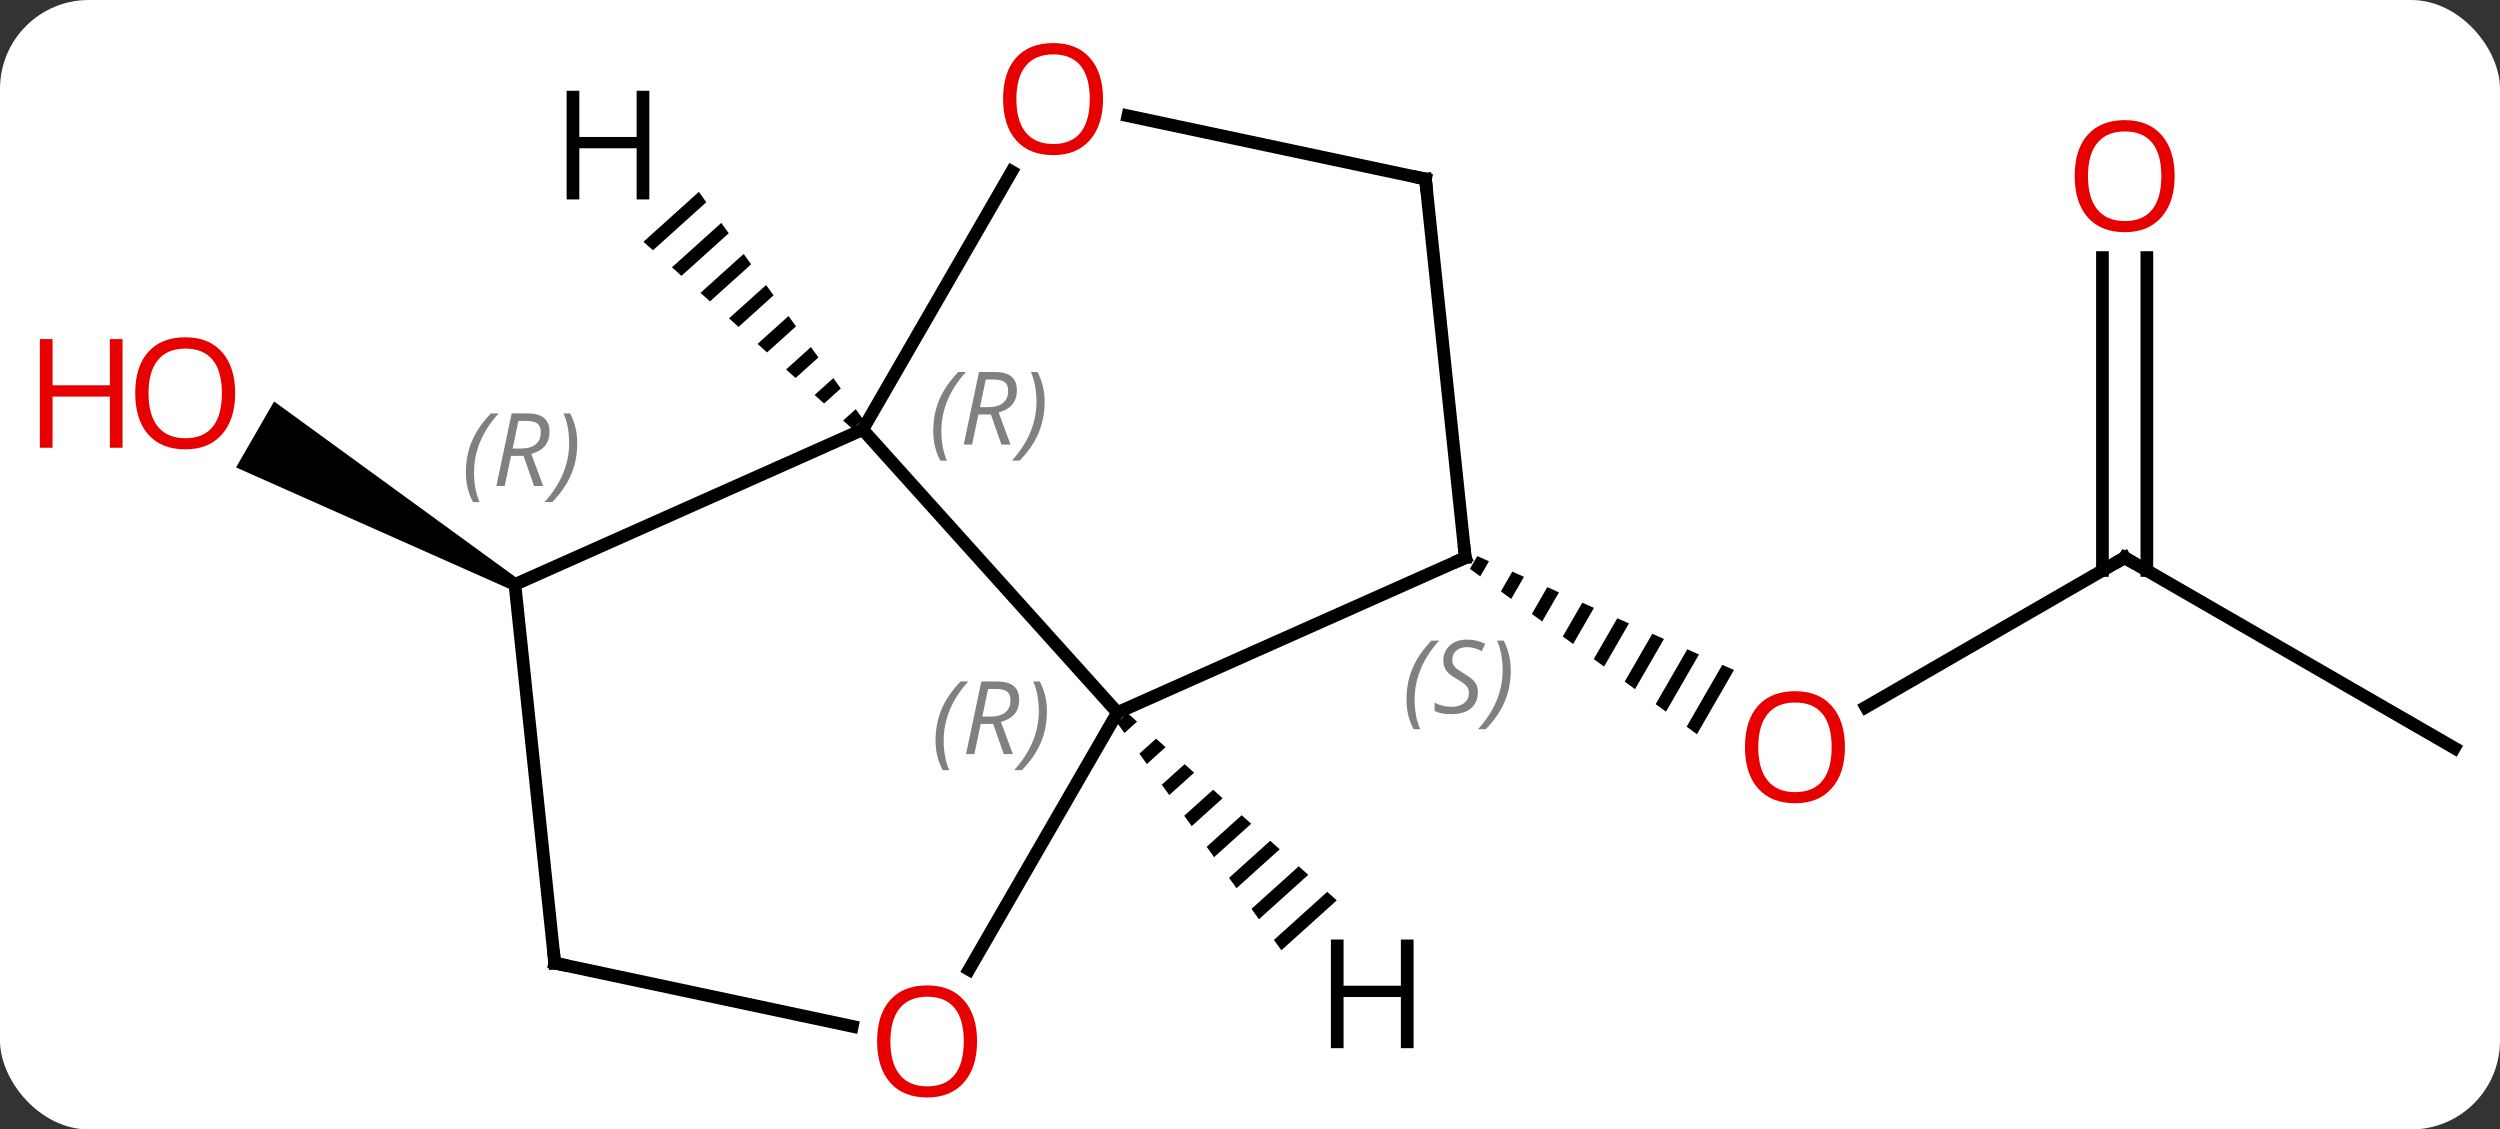 <svg width="197" viewBox="0 0 197 89" style="fill-opacity:1; color-rendering:auto; color-interpolation:auto; text-rendering:auto; stroke:black; stroke-linecap:square; stroke-miterlimit:10; shape-rendering:auto; stroke-opacity:1; fill:black; stroke-dasharray:none; font-weight:normal; stroke-width:1; font-family:'Open Sans'; font-style:normal; stroke-linejoin:miter; font-size:12; stroke-dashoffset:0; image-rendering:auto;" height="89" class="cas-substance-image" xmlns:xlink="http://www.w3.org/1999/xlink" xmlns="http://www.w3.org/2000/svg"><rect x="0" y="0" width="197" height="89" fill="#333333" stroke="none"/><svg class="cas-substance-single-component"><rect y="0" x="0" width="197" stroke="none" ry="7" rx="7" height="89" fill="white" class="cas-substance-group"/><svg y="0" x="0" width="197" viewBox="0 0 197 89" style="fill:black;" height="89" class="cas-substance-single-component-image"><svg><g><g transform="translate(104,45)" style="text-rendering:geometricPrecision; color-rendering:optimizeQuality; color-interpolation:linearRGB; stroke-linecap:butt; image-rendering:optimizeQuality;"><line y2="-1.056" y1="10.718" x2="63.423" x1="43.031" style="fill:none;"/><path style="stroke:none;" d="M12.41 -1.18 L11.83 -0.174 L12.643 0.419 L12.643 0.419 L13.329 -0.772 L12.41 -1.18 ZM15.168 0.044 L14.269 1.603 L15.082 2.196 L16.088 0.453 L16.088 0.453 L15.168 0.044 ZM17.926 1.269 L16.709 3.38 L16.709 3.38 L17.522 3.972 L17.522 3.972 L18.846 1.677 L17.926 1.269 ZM20.685 2.493 L19.148 5.157 L19.961 5.749 L21.604 2.901 L21.604 2.901 L20.685 2.493 ZM23.443 3.717 L21.588 6.934 L22.401 7.526 L24.362 4.125 L24.362 4.125 L23.443 3.717 ZM26.201 4.941 L24.027 8.711 L24.84 9.303 L24.84 9.303 L27.12 5.349 L27.12 5.349 L26.201 4.941 ZM28.959 6.165 L26.467 10.488 L27.28 11.08 L29.879 6.573 L29.879 6.573 L28.959 6.165 ZM31.717 7.389 L28.906 12.264 L29.719 12.857 L29.719 12.857 L32.637 7.797 L32.637 7.797 L31.717 7.389 Z"/><line y2="13.944" y1="-1.056" x2="89.406" x1="63.423" style="fill:none;"/><line y2="-24.704" y1="-0.046" x2="65.173" x1="65.173" style="fill:none;"/><line y2="-24.704" y1="-0.046" x2="61.673" x1="61.673" style="fill:none;"/><path style="stroke:none;" d="M-63.173 0.623 L-63.673 1.489 L-85.4 -8.168 L-82.4 -13.364 Z"/><line y2="-11.148" y1="11.148" x2="-36.018" x1="-15.945" style="fill:none;"/><line y2="-1.056" y1="11.148" x2="11.463" x1="-15.945" style="fill:none;"/><line y2="31.406" y1="11.148" x2="-27.642" x1="-15.945" style="fill:none;"/><line y2="1.056" y1="-11.148" x2="-63.423" x1="-36.018" style="fill:none;"/><line y2="-31.48" y1="-11.148" x2="-24.279" x1="-36.018" style="fill:none;"/><line y2="-30.891" y1="-1.056" x2="8.328" x1="11.463" style="fill:none;"/><line y2="30.891" y1="35.875" x2="-60.288" x1="-36.839" style="fill:none;"/><line y2="30.891" y1="1.056" x2="-60.288" x1="-63.423" style="fill:none;"/><line y2="-30.891" y1="-35.875" x2="8.328" x1="-15.124" style="fill:none;"/><path style="stroke:none;" d="M-15.149 11.193 L-15.983 11.944 L-15.983 11.944 L-15.394 12.759 L-15.394 12.759 L-14.4 11.864 L-14.4 11.864 L-15.149 11.193 ZM-12.901 13.205 L-14.217 14.39 L-13.628 15.206 L-13.628 15.206 L-12.152 13.876 L-12.152 13.876 L-12.901 13.205 ZM-10.653 15.217 L-12.45 16.836 L-12.45 16.836 L-11.861 17.651 L-9.903 15.888 L-9.903 15.888 L-10.653 15.217 ZM-8.405 17.229 L-10.684 19.282 L-10.684 19.282 L-10.095 20.098 L-10.095 20.098 L-7.655 17.9 L-7.655 17.9 L-8.405 17.229 ZM-6.156 19.241 L-8.917 21.728 L-8.917 21.728 L-8.329 22.544 L-8.329 22.544 L-5.407 19.912 L-5.407 19.912 L-6.156 19.241 ZM-3.908 21.253 L-7.151 24.174 L-7.151 24.174 L-6.562 24.989 L-6.562 24.989 L-3.159 21.924 L-3.159 21.924 L-3.908 21.253 ZM-1.66 23.265 L-5.384 26.62 L-5.384 26.62 L-4.795 27.436 L-4.795 27.436 L-0.91 23.936 L-0.91 23.936 L-1.66 23.265 ZM0.588 25.277 L-3.618 29.066 L-3.618 29.066 L-3.029 29.881 L-3.029 29.881 L1.338 25.948 L1.338 25.948 L0.588 25.277 Z"/><path style="stroke:none;" d="M-48.931 -29.881 L-53.298 -25.947 L-53.298 -25.947 L-52.548 -25.276 L-52.548 -25.276 L-48.342 -29.065 L-48.931 -29.881 ZM-47.165 -27.435 L-51.05 -23.935 L-50.3 -23.265 L-46.576 -26.619 L-47.165 -27.435 ZM-45.399 -24.989 L-48.802 -21.923 L-48.802 -21.923 L-48.052 -21.252 L-48.052 -21.252 L-44.81 -24.173 L-45.399 -24.989 ZM-43.632 -22.543 L-46.554 -19.911 L-45.804 -19.24 L-43.044 -21.727 L-43.044 -21.727 L-43.632 -22.543 ZM-41.866 -20.097 L-44.306 -17.899 L-44.306 -17.899 L-43.556 -17.228 L-41.278 -19.281 L-41.866 -20.097 ZM-40.1 -17.651 L-42.058 -15.887 L-41.309 -15.216 L-41.309 -15.216 L-39.511 -16.835 L-39.511 -16.835 L-40.1 -17.651 ZM-38.334 -15.204 L-39.81 -13.875 L-39.061 -13.204 L-37.745 -14.389 L-38.334 -15.204 ZM-36.568 -12.758 L-37.562 -11.863 L-36.813 -11.192 L-36.813 -11.192 L-35.979 -11.943 L-36.568 -12.758 Z"/></g><g transform="translate(104,45)" style="fill:rgb(230,0,0); text-rendering:geometricPrecision; color-rendering:optimizeQuality; image-rendering:optimizeQuality; font-family:'Open Sans'; stroke:rgb(230,0,0); color-interpolation:linearRGB;"><path style="stroke:none;" d="M41.38 13.874 Q41.38 15.936 40.341 17.116 Q39.302 18.296 37.459 18.296 Q35.568 18.296 34.537 17.131 Q33.505 15.967 33.505 13.858 Q33.505 11.764 34.537 10.616 Q35.568 9.467 37.459 9.467 Q39.318 9.467 40.349 10.639 Q41.38 11.811 41.38 13.874 ZM34.552 13.874 Q34.552 15.608 35.295 16.514 Q36.037 17.421 37.459 17.421 Q38.88 17.421 39.607 16.522 Q40.334 15.624 40.334 13.874 Q40.334 12.139 39.607 11.249 Q38.88 10.358 37.459 10.358 Q36.037 10.358 35.295 11.257 Q34.552 12.155 34.552 13.874 Z"/></g><g transform="translate(104,45)" style="stroke-linecap:butt; text-rendering:geometricPrecision; color-rendering:optimizeQuality; image-rendering:optimizeQuality; font-family:'Open Sans'; color-interpolation:linearRGB; stroke-miterlimit:5;"><path style="fill:none;" d="M62.99 -0.806 L63.423 -1.056 L63.856 -0.806"/><path style="fill:rgb(230,0,0); stroke:none;" d="M67.361 -31.126 Q67.361 -29.064 66.321 -27.884 Q65.282 -26.704 63.439 -26.704 Q61.548 -26.704 60.517 -27.869 Q59.486 -29.033 59.486 -31.142 Q59.486 -33.236 60.517 -34.384 Q61.548 -35.533 63.439 -35.533 Q65.298 -35.533 66.329 -34.361 Q67.361 -33.189 67.361 -31.126 ZM60.532 -31.126 Q60.532 -29.392 61.275 -28.486 Q62.017 -27.579 63.439 -27.579 Q64.861 -27.579 65.587 -28.478 Q66.314 -29.376 66.314 -31.126 Q66.314 -32.861 65.587 -33.751 Q64.861 -34.642 63.439 -34.642 Q62.017 -34.642 61.275 -33.743 Q60.532 -32.845 60.532 -31.126 Z"/><path style="fill:rgb(230,0,0); stroke:none;" d="M-85.469 -14.014 Q-85.469 -11.952 -86.508 -10.772 Q-87.547 -9.592 -89.39 -9.592 Q-91.281 -9.592 -92.312 -10.757 Q-93.344 -11.921 -93.344 -14.03 Q-93.344 -16.124 -92.312 -17.272 Q-91.281 -18.421 -89.39 -18.421 Q-87.531 -18.421 -86.5 -17.249 Q-85.469 -16.077 -85.469 -14.014 ZM-92.297 -14.014 Q-92.297 -12.28 -91.554 -11.374 Q-90.812 -10.467 -89.39 -10.467 Q-87.969 -10.467 -87.242 -11.366 Q-86.515 -12.264 -86.515 -14.014 Q-86.515 -15.749 -87.242 -16.639 Q-87.969 -17.53 -89.39 -17.53 Q-90.812 -17.53 -91.554 -16.631 Q-92.297 -15.733 -92.297 -14.014 Z"/><path style="fill:rgb(230,0,0); stroke:none;" d="M-94.344 -9.717 L-95.344 -9.717 L-95.344 -13.749 L-99.859 -13.749 L-99.859 -9.717 L-100.859 -9.717 L-100.859 -18.28 L-99.859 -18.28 L-99.859 -14.639 L-95.344 -14.639 L-95.344 -18.28 L-94.344 -18.28 L-94.344 -9.717 Z"/></g><g transform="translate(104,45)" style="stroke-linecap:butt; font-size:8.4px; fill:gray; text-rendering:geometricPrecision; image-rendering:optimizeQuality; color-rendering:optimizeQuality; font-family:'Open Sans'; font-style:italic; stroke:gray; color-interpolation:linearRGB; stroke-miterlimit:5;"><path style="stroke:none;" d="M-30.279 13.357 Q-30.279 12.029 -29.81 10.904 Q-29.341 9.779 -28.31 8.701 L-27.701 8.701 Q-28.669 9.763 -29.154 10.935 Q-29.638 12.107 -29.638 13.341 Q-29.638 14.669 -29.201 15.685 L-29.716 15.685 Q-30.279 14.654 -30.279 13.357 ZM-26.719 12.044 L-27.219 14.419 L-27.875 14.419 L-26.672 8.701 L-25.422 8.701 Q-23.688 8.701 -23.688 10.138 Q-23.688 11.498 -25.125 11.888 L-24.188 14.419 L-24.906 14.419 L-25.735 12.044 L-26.719 12.044 ZM-26.141 9.294 Q-26.531 11.216 -26.594 11.466 L-25.938 11.466 Q-25.188 11.466 -24.781 11.138 Q-24.375 10.81 -24.375 10.185 Q-24.375 9.716 -24.633 9.505 Q-24.891 9.294 -25.485 9.294 L-26.141 9.294 ZM-21.502 11.044 Q-21.502 12.373 -21.978 13.505 Q-22.455 14.638 -23.47 15.685 L-24.08 15.685 Q-22.142 13.529 -22.142 11.044 Q-22.142 9.716 -22.58 8.701 L-22.064 8.701 Q-21.502 9.763 -21.502 11.044 Z"/><path style="stroke:none;" d="M-30.461 -11.029 Q-30.461 -12.357 -29.993 -13.482 Q-29.524 -14.607 -28.493 -15.685 L-27.883 -15.685 Q-28.852 -14.623 -29.336 -13.451 Q-29.821 -12.279 -29.821 -11.044 Q-29.821 -9.716 -29.383 -8.701 L-29.899 -8.701 Q-30.461 -9.732 -30.461 -11.029 ZM-26.901 -12.341 L-27.401 -9.966 L-28.058 -9.966 L-26.855 -15.685 L-25.605 -15.685 Q-23.87 -15.685 -23.87 -14.248 Q-23.87 -12.888 -25.308 -12.498 L-24.37 -9.966 L-25.089 -9.966 L-25.917 -12.341 L-26.901 -12.341 ZM-26.323 -15.091 Q-26.714 -13.169 -26.776 -12.919 L-26.12 -12.919 Q-25.37 -12.919 -24.964 -13.248 Q-24.558 -13.576 -24.558 -14.201 Q-24.558 -14.669 -24.815 -14.88 Q-25.073 -15.091 -25.667 -15.091 L-26.323 -15.091 ZM-21.684 -13.341 Q-21.684 -12.013 -22.161 -10.88 Q-22.637 -9.748 -23.653 -8.701 L-24.262 -8.701 Q-22.325 -10.857 -22.325 -13.341 Q-22.325 -14.669 -22.762 -15.685 L-22.247 -15.685 Q-21.684 -14.623 -21.684 -13.341 Z"/><path style="fill:none; stroke:black;" d="M11.006 -0.853 L11.463 -1.056 L11.411 -1.553"/><path style="stroke:none;" d="M6.831 10.133 Q6.831 8.805 7.3 7.68 Q7.769 6.555 8.8 5.477 L9.409 5.477 Q8.441 6.54 7.956 7.712 Q7.472 8.883 7.472 10.118 Q7.472 11.446 7.909 12.462 L7.394 12.462 Q6.831 11.43 6.831 10.133 ZM12.454 9.54 Q12.454 10.368 11.907 10.821 Q11.36 11.274 10.36 11.274 Q9.954 11.274 9.641 11.219 Q9.329 11.165 9.047 11.024 L9.047 10.368 Q9.672 10.696 10.376 10.696 Q11.001 10.696 11.376 10.399 Q11.751 10.102 11.751 9.587 Q11.751 9.274 11.547 9.047 Q11.344 8.821 10.782 8.493 Q10.188 8.165 9.962 7.837 Q9.735 7.508 9.735 7.055 Q9.735 6.321 10.251 5.86 Q10.766 5.399 11.61 5.399 Q11.985 5.399 12.321 5.477 Q12.657 5.555 13.032 5.727 L12.766 6.321 Q12.516 6.165 12.196 6.079 Q11.876 5.993 11.61 5.993 Q11.079 5.993 10.758 6.266 Q10.438 6.54 10.438 7.008 Q10.438 7.212 10.508 7.36 Q10.579 7.508 10.719 7.641 Q10.86 7.774 11.282 8.024 Q11.844 8.368 12.047 8.563 Q12.251 8.758 12.352 8.993 Q12.454 9.227 12.454 9.54 ZM15.048 7.821 Q15.048 9.149 14.572 10.282 Q14.095 11.415 13.079 12.462 L12.47 12.462 Q14.408 10.305 14.408 7.821 Q14.408 6.493 13.97 5.477 L14.486 5.477 Q15.048 6.54 15.048 7.821 Z"/></g><g transform="translate(104,45)" style="stroke-linecap:butt; fill:rgb(230,0,0); text-rendering:geometricPrecision; color-rendering:optimizeQuality; image-rendering:optimizeQuality; font-family:'Open Sans'; stroke:rgb(230,0,0); color-interpolation:linearRGB; stroke-miterlimit:5;"><path style="stroke:none;" d="M-27.008 37.058 Q-27.008 39.12 -28.047 40.3 Q-29.086 41.48 -30.929 41.48 Q-32.82 41.48 -33.851 40.316 Q-34.883 39.151 -34.883 37.042 Q-34.883 34.948 -33.851 33.8 Q-32.82 32.651 -30.929 32.651 Q-29.07 32.651 -28.039 33.823 Q-27.008 34.995 -27.008 37.058 ZM-33.836 37.058 Q-33.836 38.792 -33.093 39.698 Q-32.351 40.605 -30.929 40.605 Q-29.508 40.605 -28.781 39.706 Q-28.054 38.808 -28.054 37.058 Q-28.054 35.323 -28.781 34.433 Q-29.508 33.542 -30.929 33.542 Q-32.351 33.542 -33.093 34.441 Q-33.836 35.339 -33.836 37.058 Z"/></g><g transform="translate(104,45)" style="stroke-linecap:butt; font-size:8.4px; fill:gray; text-rendering:geometricPrecision; image-rendering:optimizeQuality; color-rendering:optimizeQuality; font-family:'Open Sans'; font-style:italic; stroke:gray; color-interpolation:linearRGB; stroke-miterlimit:5;"><path style="stroke:none;" d="M-67.289 -7.766 Q-67.289 -9.094 -66.82 -10.219 Q-66.351 -11.344 -65.32 -12.422 L-64.711 -12.422 Q-65.68 -11.36 -66.164 -10.188 Q-66.648 -9.016 -66.648 -7.782 Q-66.648 -6.454 -66.211 -5.438 L-66.726 -5.438 Q-67.289 -6.469 -67.289 -7.766 ZM-63.729 -9.079 L-64.229 -6.704 L-64.885 -6.704 L-63.682 -12.422 L-62.432 -12.422 Q-60.697 -12.422 -60.697 -10.985 Q-60.697 -9.626 -62.135 -9.235 L-61.197 -6.704 L-61.916 -6.704 L-62.744 -9.079 L-63.729 -9.079 ZM-63.151 -11.829 Q-63.541 -9.907 -63.604 -9.657 L-62.947 -9.657 Q-62.197 -9.657 -61.791 -9.985 Q-61.385 -10.313 -61.385 -10.938 Q-61.385 -11.407 -61.643 -11.618 Q-61.901 -11.829 -62.494 -11.829 L-63.151 -11.829 ZM-58.512 -10.079 Q-58.512 -8.751 -58.988 -7.618 Q-59.465 -6.485 -60.48 -5.438 L-61.09 -5.438 Q-59.152 -7.594 -59.152 -10.079 Q-59.152 -11.407 -59.59 -12.422 L-59.074 -12.422 Q-58.512 -11.36 -58.512 -10.079 Z"/></g><g transform="translate(104,45)" style="stroke-linecap:butt; fill:rgb(230,0,0); text-rendering:geometricPrecision; color-rendering:optimizeQuality; image-rendering:optimizeQuality; font-family:'Open Sans'; stroke:rgb(230,0,0); color-interpolation:linearRGB; stroke-miterlimit:5;"><path style="stroke:none;" d="M-17.081 -37.198 Q-17.081 -35.136 -18.12 -33.956 Q-19.159 -32.776 -21.002 -32.776 Q-22.893 -32.776 -23.924 -33.941 Q-24.956 -35.105 -24.956 -37.214 Q-24.956 -39.308 -23.924 -40.456 Q-22.893 -41.605 -21.002 -41.605 Q-19.143 -41.605 -18.112 -40.433 Q-17.081 -39.261 -17.081 -37.198 ZM-23.909 -37.198 Q-23.909 -35.464 -23.166 -34.558 Q-22.424 -33.651 -21.002 -33.651 Q-19.581 -33.651 -18.854 -34.55 Q-18.127 -35.448 -18.127 -37.198 Q-18.127 -38.933 -18.854 -39.823 Q-19.581 -40.714 -21.002 -40.714 Q-22.424 -40.714 -23.166 -39.816 Q-23.909 -38.917 -23.909 -37.198 Z"/><path style="fill:none; stroke:black;" d="M8.38 -30.394 L8.328 -30.891 L7.839 -30.995"/><path style="fill:none; stroke:black;" d="M-59.799 30.995 L-60.288 30.891 L-60.34 30.394"/><path style="fill:black; stroke:none;" d="M7.389 37.597 L6.389 37.597 L6.389 33.566 L1.873 33.566 L1.873 37.597 L0.873 37.597 L0.873 29.035 L1.873 29.035 L1.873 32.675 L6.389 32.675 L6.389 29.035 L7.389 29.035 L7.389 37.597 Z"/><path style="fill:black; stroke:none;" d="M-52.833 -29.285 L-53.833 -29.285 L-53.833 -33.316 L-58.349 -33.316 L-58.349 -29.285 L-59.349 -29.285 L-59.349 -37.847 L-58.349 -37.847 L-58.349 -34.207 L-53.833 -34.207 L-53.833 -37.847 L-52.833 -37.847 L-52.833 -29.285 Z"/></g></g></svg></svg></svg></svg>